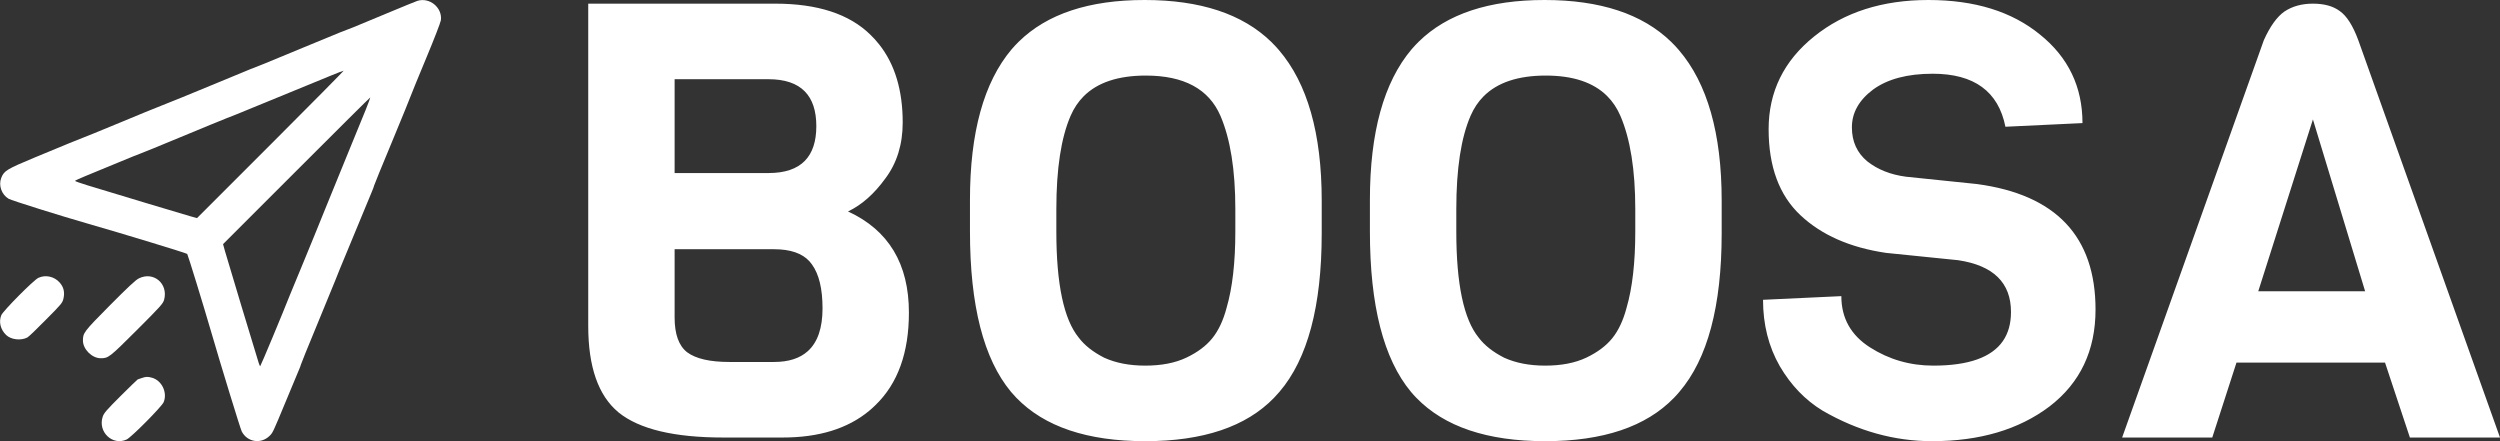 <svg  width="136" height="24" viewBox="0 0 136 24" fill="white" xmlns="http://www.w3.org/2000/svg" xmlns:xlink="http://www.w3.org/1999/xlink">
	<rect x="0" y="0" width="136" height="24" fill="#333333" stroke="none"/>
	<desc>
			Created with Pixso.
	</desc>
	<defs>
		<clipPath id="clip195_1498">
			<rect id="icon_1 1" width="24" height="24" fill="white" fill-opacity="0"/>
		</clipPath>
	</defs>
	<rect id="icon_1 1" width="24" height="24" fill="#FFFFFF" fill-opacity="0"/>
	<g clip-path="url(#clip195_1498)">
		<path id="Vector" d="M22.704 0.048C22.637 0.067 21.902 0.369 21.071 0.715C20.241 1.065 19.421 1.406 19.248 1.473C19.075 1.541 18.744 1.67 18.504 1.761C18.269 1.857 17.361 2.232 16.487 2.592C15.619 2.957 14.678 3.345 14.399 3.456C14.121 3.566 13.767 3.705 13.607 3.768C13.449 3.83 12.479 4.233 11.447 4.661C10.421 5.088 9.23 5.573 8.808 5.736C8.386 5.904 7.444 6.283 6.72 6.59C5.438 7.123 4.66 7.44 3.768 7.79C3.532 7.886 2.692 8.232 1.9 8.563C0.354 9.206 0.216 9.293 0.067 9.681C-0.092 10.085 0.091 10.593 0.47 10.814C0.614 10.901 3.384 11.769 4.8 12.173C6.657 12.705 10.138 13.766 10.185 13.814C10.219 13.848 11.093 16.694 11.472 18C12.014 19.867 13.075 23.323 13.151 23.472C13.449 24.048 14.184 24.173 14.654 23.721C14.837 23.549 14.842 23.539 15.532 21.873C15.863 21.077 16.186 20.304 16.248 20.155C16.314 20.006 16.368 19.862 16.368 19.838C16.368 19.814 16.752 18.864 17.222 17.731C17.692 16.598 18.148 15.489 18.235 15.264C18.326 15.038 18.436 14.76 18.484 14.64C19.541 12.077 20.141 10.627 20.236 10.411C20.299 10.262 20.352 10.118 20.352 10.094C20.352 10.07 20.793 8.99 21.331 7.699C21.863 6.408 22.334 5.27 22.363 5.169C22.396 5.069 22.77 4.161 23.189 3.153C23.62 2.121 23.966 1.224 23.985 1.099C24.071 0.413 23.366 -0.163 22.704 0.048ZM14.73 7.853L10.718 11.865L10.339 11.76C9.993 11.664 6.312 10.555 4.737 10.075C4.377 9.965 4.08 9.859 4.08 9.84C4.08 9.825 4.324 9.71 4.617 9.59C4.915 9.465 5.712 9.139 6.384 8.861C7.056 8.582 7.622 8.352 7.642 8.352C7.665 8.352 8.645 7.949 9.825 7.459C11.011 6.965 12.139 6.504 12.336 6.427C12.532 6.355 13.171 6.101 13.752 5.856C14.333 5.616 15.379 5.184 16.08 4.901C16.78 4.613 17.645 4.262 18 4.113C18.355 3.969 18.667 3.845 18.695 3.845C18.72 3.84 16.939 5.645 14.73 7.853ZM19.891 5.981C19.742 6.345 19.329 7.358 18.97 8.232C18.614 9.101 18.043 10.497 17.707 11.328C17.376 12.158 16.824 13.497 16.492 14.304C16.156 15.11 15.83 15.897 15.768 16.056C15.369 17.069 14.179 19.92 14.155 19.92C14.141 19.92 14.102 19.838 14.073 19.742C13.886 19.152 12.326 13.977 12.239 13.661L12.134 13.281L16.133 9.283C18.331 7.085 20.136 5.289 20.145 5.299C20.15 5.304 20.04 5.611 19.891 5.981Z" fill="white" fill-opacity="1" fill-rule="nonzero"/>
		<path id="Vector" d="M2.088 15.115C1.828 15.235 0.173 16.906 0.071 17.146C-0.077 17.506 0.023 17.923 0.331 18.221C0.595 18.48 1.133 18.542 1.487 18.36C1.555 18.326 2.011 17.89 2.5 17.39C3.364 16.522 3.398 16.478 3.456 16.224C3.527 15.888 3.465 15.619 3.249 15.374C2.956 15.038 2.477 14.933 2.088 15.115Z" fill="white" fill-opacity="1" fill-rule="nonzero"/>
		<path id="Vector" d="M7.555 15.144C7.377 15.23 6.965 15.619 5.971 16.618C4.55 18.053 4.512 18.106 4.512 18.533C4.517 19.003 5.006 19.488 5.477 19.488C5.898 19.488 5.947 19.45 7.444 17.957C8.74 16.661 8.87 16.517 8.928 16.306C9.163 15.432 8.352 14.746 7.555 15.144Z" fill="white" fill-opacity="1" fill-rule="nonzero"/>
		<path id="Vector" d="M7.703 20.568C7.598 20.606 7.502 20.64 7.492 20.64C7.478 20.64 7.064 21.043 6.565 21.538C5.793 22.31 5.653 22.469 5.587 22.67C5.312 23.496 6.124 24.264 6.888 23.909C7.146 23.789 8.803 22.118 8.903 21.878C9.119 21.355 8.803 20.698 8.27 20.549C8.034 20.482 7.938 20.486 7.703 20.568Z" fill="white" fill-opacity="1" fill-rule="nonzero"/>
	</g>
	<path id="BOOS" d="M71.901 10.906L71.901 12.696Q71.901 18.63 69.603 21.315Q69.462 21.481 69.311 21.637L69.31 21.638L69.309 21.639L69.309 21.64Q67.022 24 62.3 24Q57.576 24 55.29 21.64Q55.139 21.483 54.997 21.315Q52.766 18.63 52.766 12.597L52.766 10.873Q52.766 5.37 55.03 2.685Q55.217 2.468 55.42 2.268Q57.73 0 62.266 0Q66.807 0 69.147 2.27L69.148 2.271Q69.368 2.485 69.568 2.718Q71.901 5.436 71.901 10.906ZM93.659 12.696L93.659 10.906C93.659 7.26 92.881 4.53 91.326 2.718Q91.125 2.484 90.904 2.27Q88.564 0 84.023 0Q79.487 0 77.178 2.268Q76.975 2.468 76.788 2.685Q74.523 5.37 74.523 10.873L74.523 12.597Q74.523 18.63 76.755 21.315Q76.895 21.483 77.048 21.64Q79.334 24 84.058 24Q88.78 24 91.066 21.64Q91.219 21.483 91.359 21.315Q93.659 18.63 93.659 12.696ZM113.997 16.84C113.997 19.072 113.163 20.829 111.495 22.11C109.827 23.37 107.697 24 105.104 24C103.054 24 101.07 23.448 99.154 22.343C98.208 21.768 97.431 20.961 96.822 19.923C96.213 18.862 95.909 17.657 95.909 16.309L100.169 16.11C100.169 17.304 100.688 18.232 101.724 18.895C102.761 19.558 103.91 19.89 105.173 19.89Q108.035 19.89 108.959 18.551Q109.398 17.914 109.398 16.972C109.398 15.381 108.44 14.442 106.525 14.155L102.604 13.757C100.643 13.47 99.087 12.784 97.938 11.702C96.788 10.619 96.213 9.061 96.213 7.028C96.213 4.994 97.036 3.315 98.682 1.989C100.326 0.663 102.4 0 104.902 0C107.427 0 109.455 0.63 110.987 1.889C112.521 3.127 113.287 4.729 113.287 6.696L109.095 6.895C108.711 4.972 107.393 4.011 105.139 4.011C103.764 4.011 102.682 4.298 101.894 4.873C101.127 5.448 100.743 6.133 100.743 6.928C100.743 7.702 101.025 8.32 101.589 8.785C102.152 9.227 102.851 9.503 103.685 9.613L107.539 10.011C111.844 10.586 113.997 12.862 113.997 16.84ZM49.445 17.006C49.445 19.193 48.837 20.873 47.619 22.044Q47.453 22.207 47.275 22.355Q45.527 23.801 42.582 23.801L39.337 23.801Q35.347 23.801 33.656 22.442Q33.647 22.434 33.637 22.425Q32 21.062 32 17.735L32 0.199L42.177 0.199Q45.625 0.199 47.35 1.889Q47.606 2.137 47.826 2.415Q49.107 4.032 49.107 6.663C49.107 7.856 48.792 8.873 48.16 9.713Q47.248 10.972 46.132 11.503C48.341 12.519 49.445 14.354 49.445 17.006ZM131.098 23.801L136 23.801L128.292 2.188C127.999 1.392 127.66 0.862 127.277 0.597C126.917 0.331 126.433 0.199 125.823 0.199C125.215 0.199 124.696 0.343 124.269 0.63C123.862 0.917 123.491 1.436 123.152 2.188L115.444 23.801L120.347 23.801L121.665 19.724L129.745 19.724L131.098 23.801ZM67.202 12.597L67.202 11.37C67.202 9.249 66.932 7.558 66.391 6.298C65.759 4.84 64.407 4.111 62.333 4.111Q60.074 4.111 58.949 5.24Q58.509 5.683 58.242 6.298Q57.465 8.088 57.465 11.37L57.465 12.597C57.465 15.447 57.87 17.37 58.682 18.365C58.997 18.785 59.46 19.149 60.068 19.459C60.699 19.746 61.443 19.89 62.3 19.89Q63.618 19.89 64.531 19.459C65.14 19.171 65.612 18.818 65.951 18.398C66.289 17.978 66.548 17.425 66.728 16.74C67.044 15.658 67.202 14.276 67.202 12.597ZM88.959 11.37L88.959 12.597C88.959 14.276 88.802 15.658 88.486 16.74C88.306 17.425 88.047 17.978 87.709 18.398C87.37 18.818 86.897 19.171 86.288 19.459C85.68 19.746 84.936 19.89 84.058 19.89C83.201 19.89 82.457 19.746 81.826 19.459C81.217 19.149 80.755 18.785 80.439 18.365C79.628 17.37 79.223 15.447 79.223 12.597L79.223 11.37C79.223 9.182 79.481 7.492 80 6.298Q80.267 5.683 80.707 5.24Q81.832 4.111 84.091 4.111Q86.302 4.111 87.42 5.216Q87.874 5.666 88.148 6.298C88.689 7.558 88.959 9.249 88.959 11.37ZM41.805 9.414Q43.132 9.414 43.782 8.751Q44.408 8.113 44.408 6.862Q44.408 5.611 43.782 4.973Q43.132 4.309 41.805 4.309L36.699 4.309L36.699 9.414L41.805 9.414ZM125.823 6.497L128.663 15.845L122.849 15.845L125.823 6.497ZM44.746 16.773C44.746 15.713 44.555 14.917 44.171 14.387Q44.109 14.298 44.038 14.219L44.038 14.219Q43.438 13.558 42.108 13.558L36.699 13.558L36.699 17.271C36.699 18.177 36.925 18.807 37.376 19.16Q38.086 19.691 39.675 19.691L42.108 19.691Q43.295 19.691 43.947 19.101Q44.746 18.379 44.746 16.773Z" fill="white" fill-opacity="1" fill-rule="evenodd"/>
</svg>
